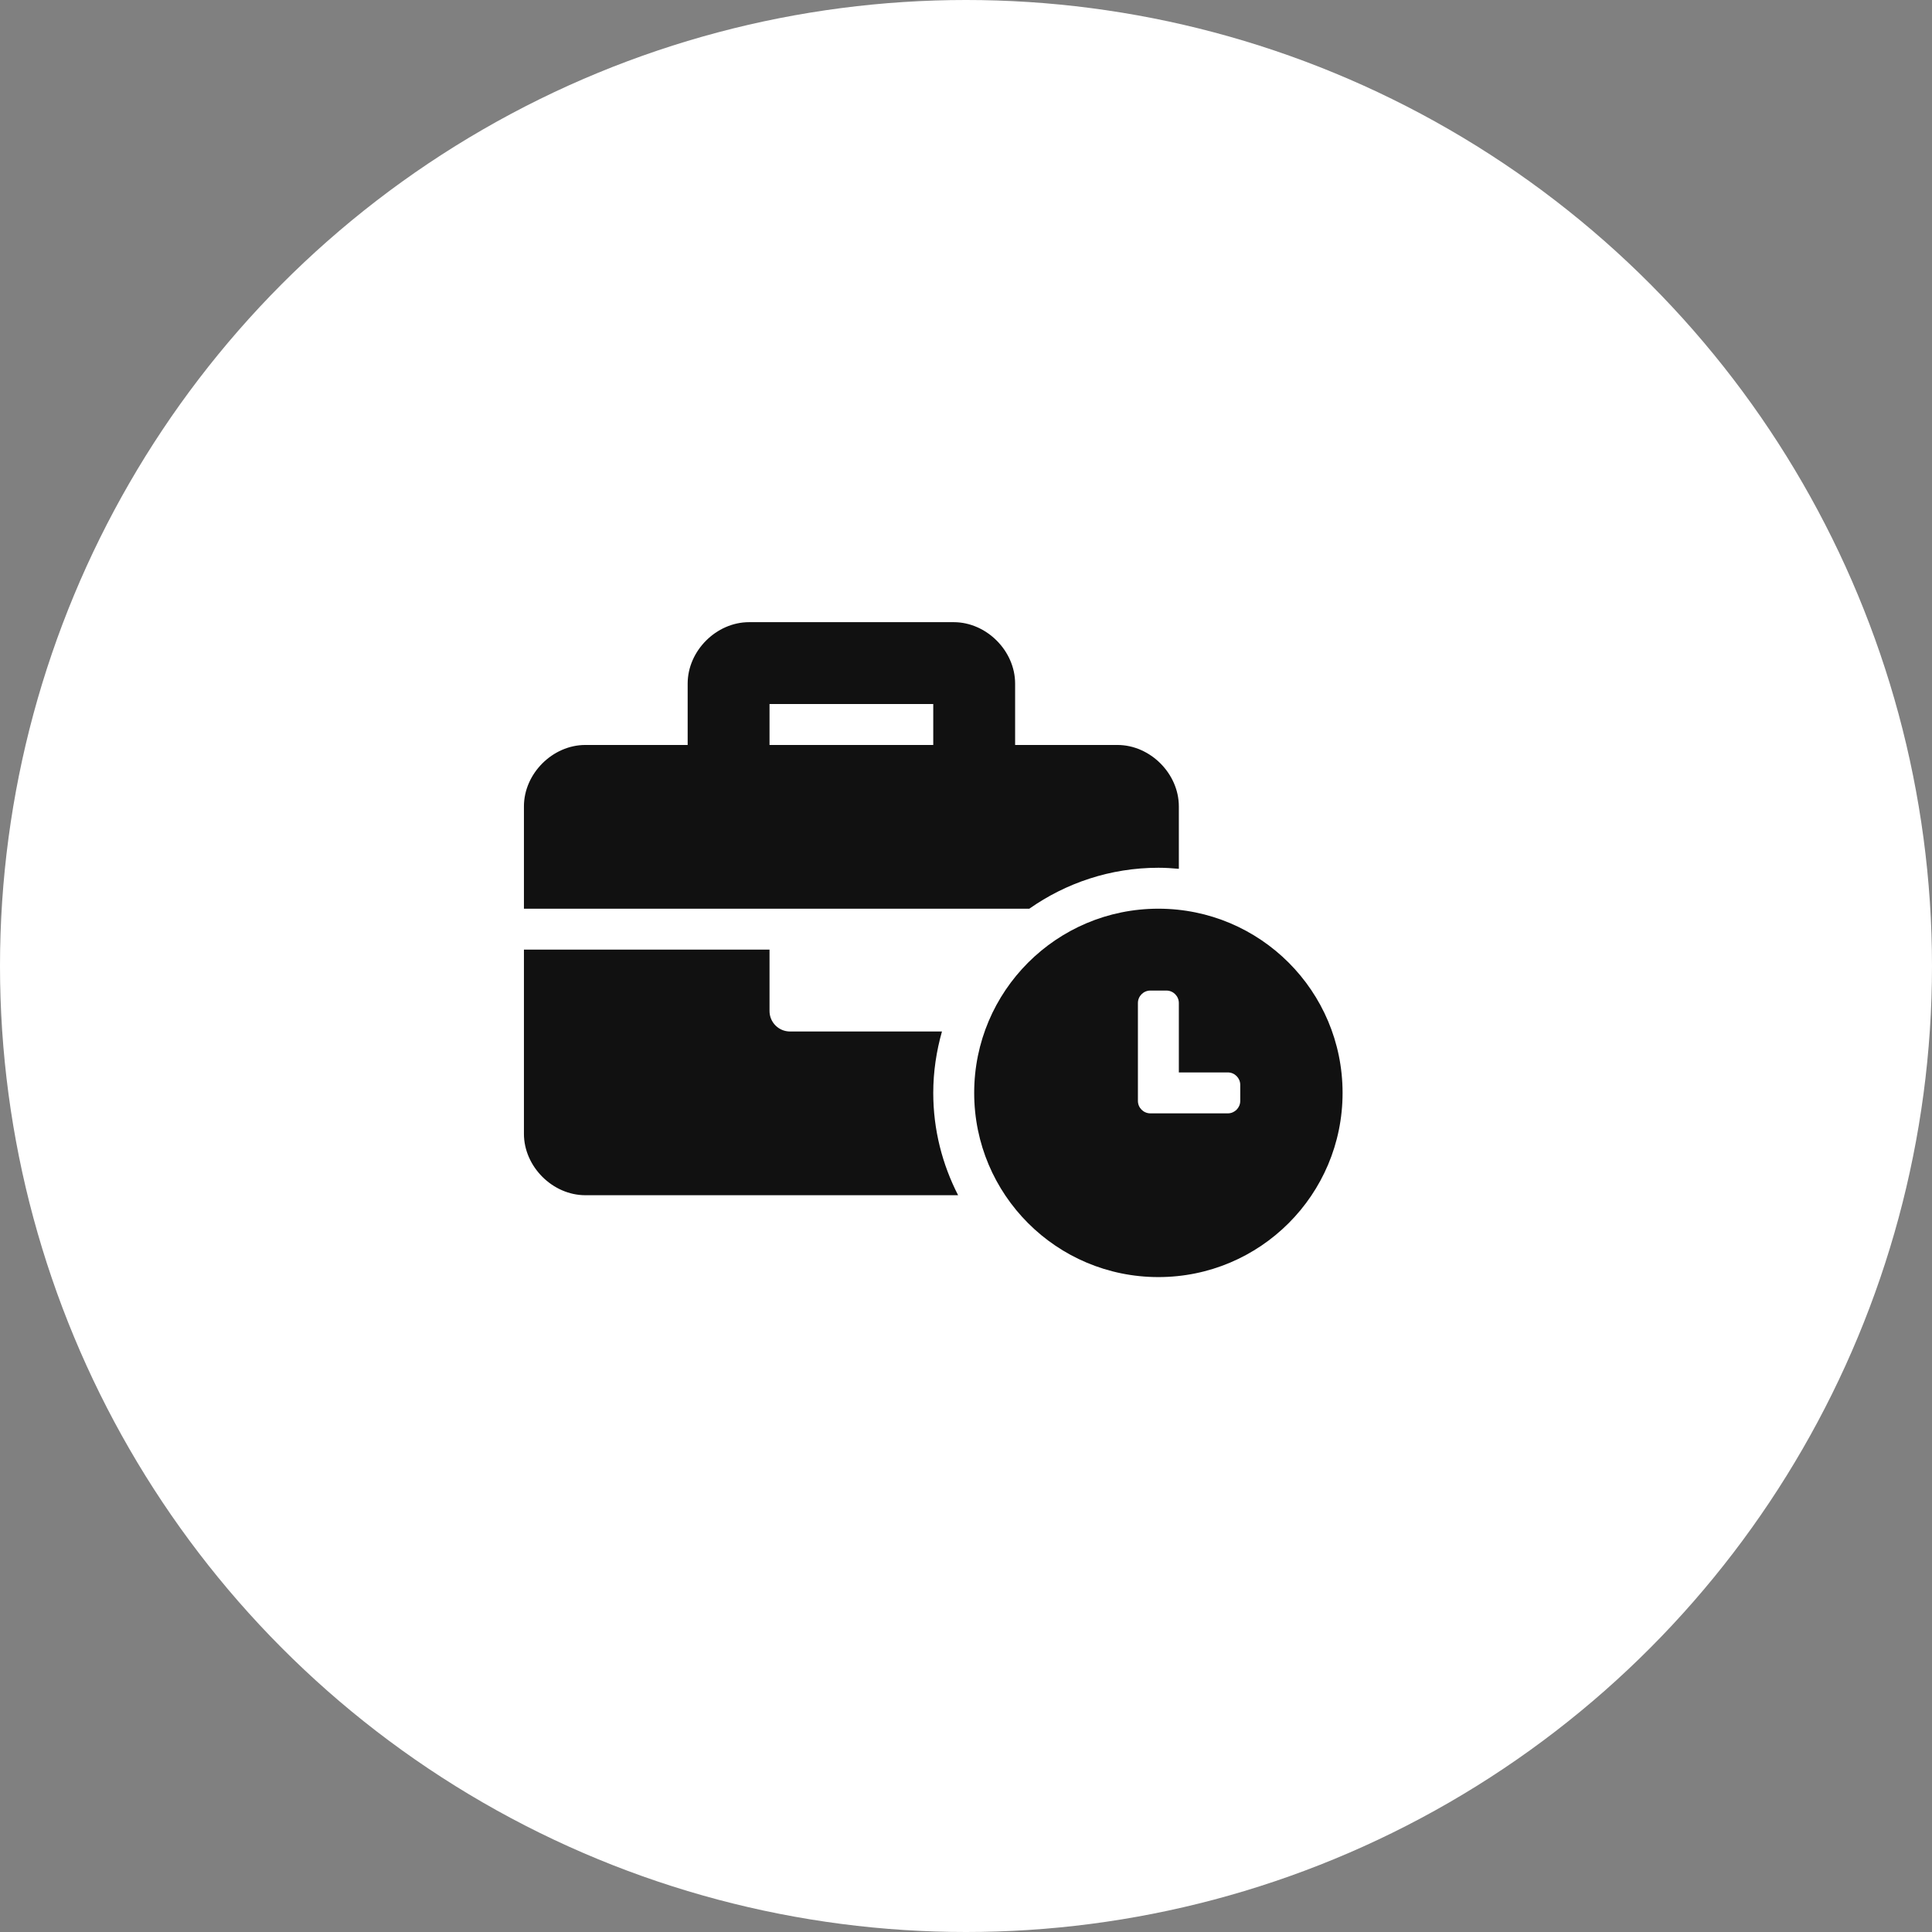 <svg width="59" height="59" viewBox="0 0 59 59" fill="none" xmlns="http://www.w3.org/2000/svg">
<rect x="0" y="0" width="59" height="59" fill="#808080" stroke="none"/>
<circle cx="29.5" cy="29.5" r="29.5" fill="white"/>
<g clip-path="url(#clip0_2_296)">
<path d="M35.375 27.75C32.266 27.75 29.75 30.266 29.75 33.375C29.75 36.484 32.266 39 35.375 39C38.484 39 41 36.484 41 33.375C41 30.266 38.484 27.75 35.375 27.75ZM37.875 33.621C37.875 33.829 37.704 34 37.496 34H35.13C34.921 34 34.75 33.829 34.75 33.621V30.63C34.75 30.421 34.921 30.25 35.13 30.25H35.621C35.829 30.25 36 30.421 36 30.63V32.75H37.496C37.704 32.75 37.875 32.921 37.875 33.129V33.621ZM35.375 26.5C35.586 26.5 35.794 26.513 36 26.532V24.625C36 23.625 35.125 22.75 34.125 22.75H31V20.875C31 19.875 30.125 19 29.125 19H22.875C21.875 19 21 19.875 21 20.875V22.75H17.875C16.875 22.75 16 23.625 16 24.625V27.75H31.434C32.552 26.965 33.909 26.5 35.375 26.5ZM28.5 22.75H23.5V21.5H28.5V22.75ZM28.766 31.5H24.125C23.78 31.5 23.5 31.22 23.5 30.875V29H16V34.625C16 35.625 16.875 36.5 17.875 36.5H29.259C28.777 35.561 28.5 34.501 28.5 33.375C28.5 32.724 28.597 32.097 28.766 31.5Z" fill="#111111"/>
</g>
<defs>
<clipPath id="clip0_2_296">
<rect width="25" height="20" fill="white" transform="translate(16 19)"/>
</clipPath>
</defs>
</svg>
